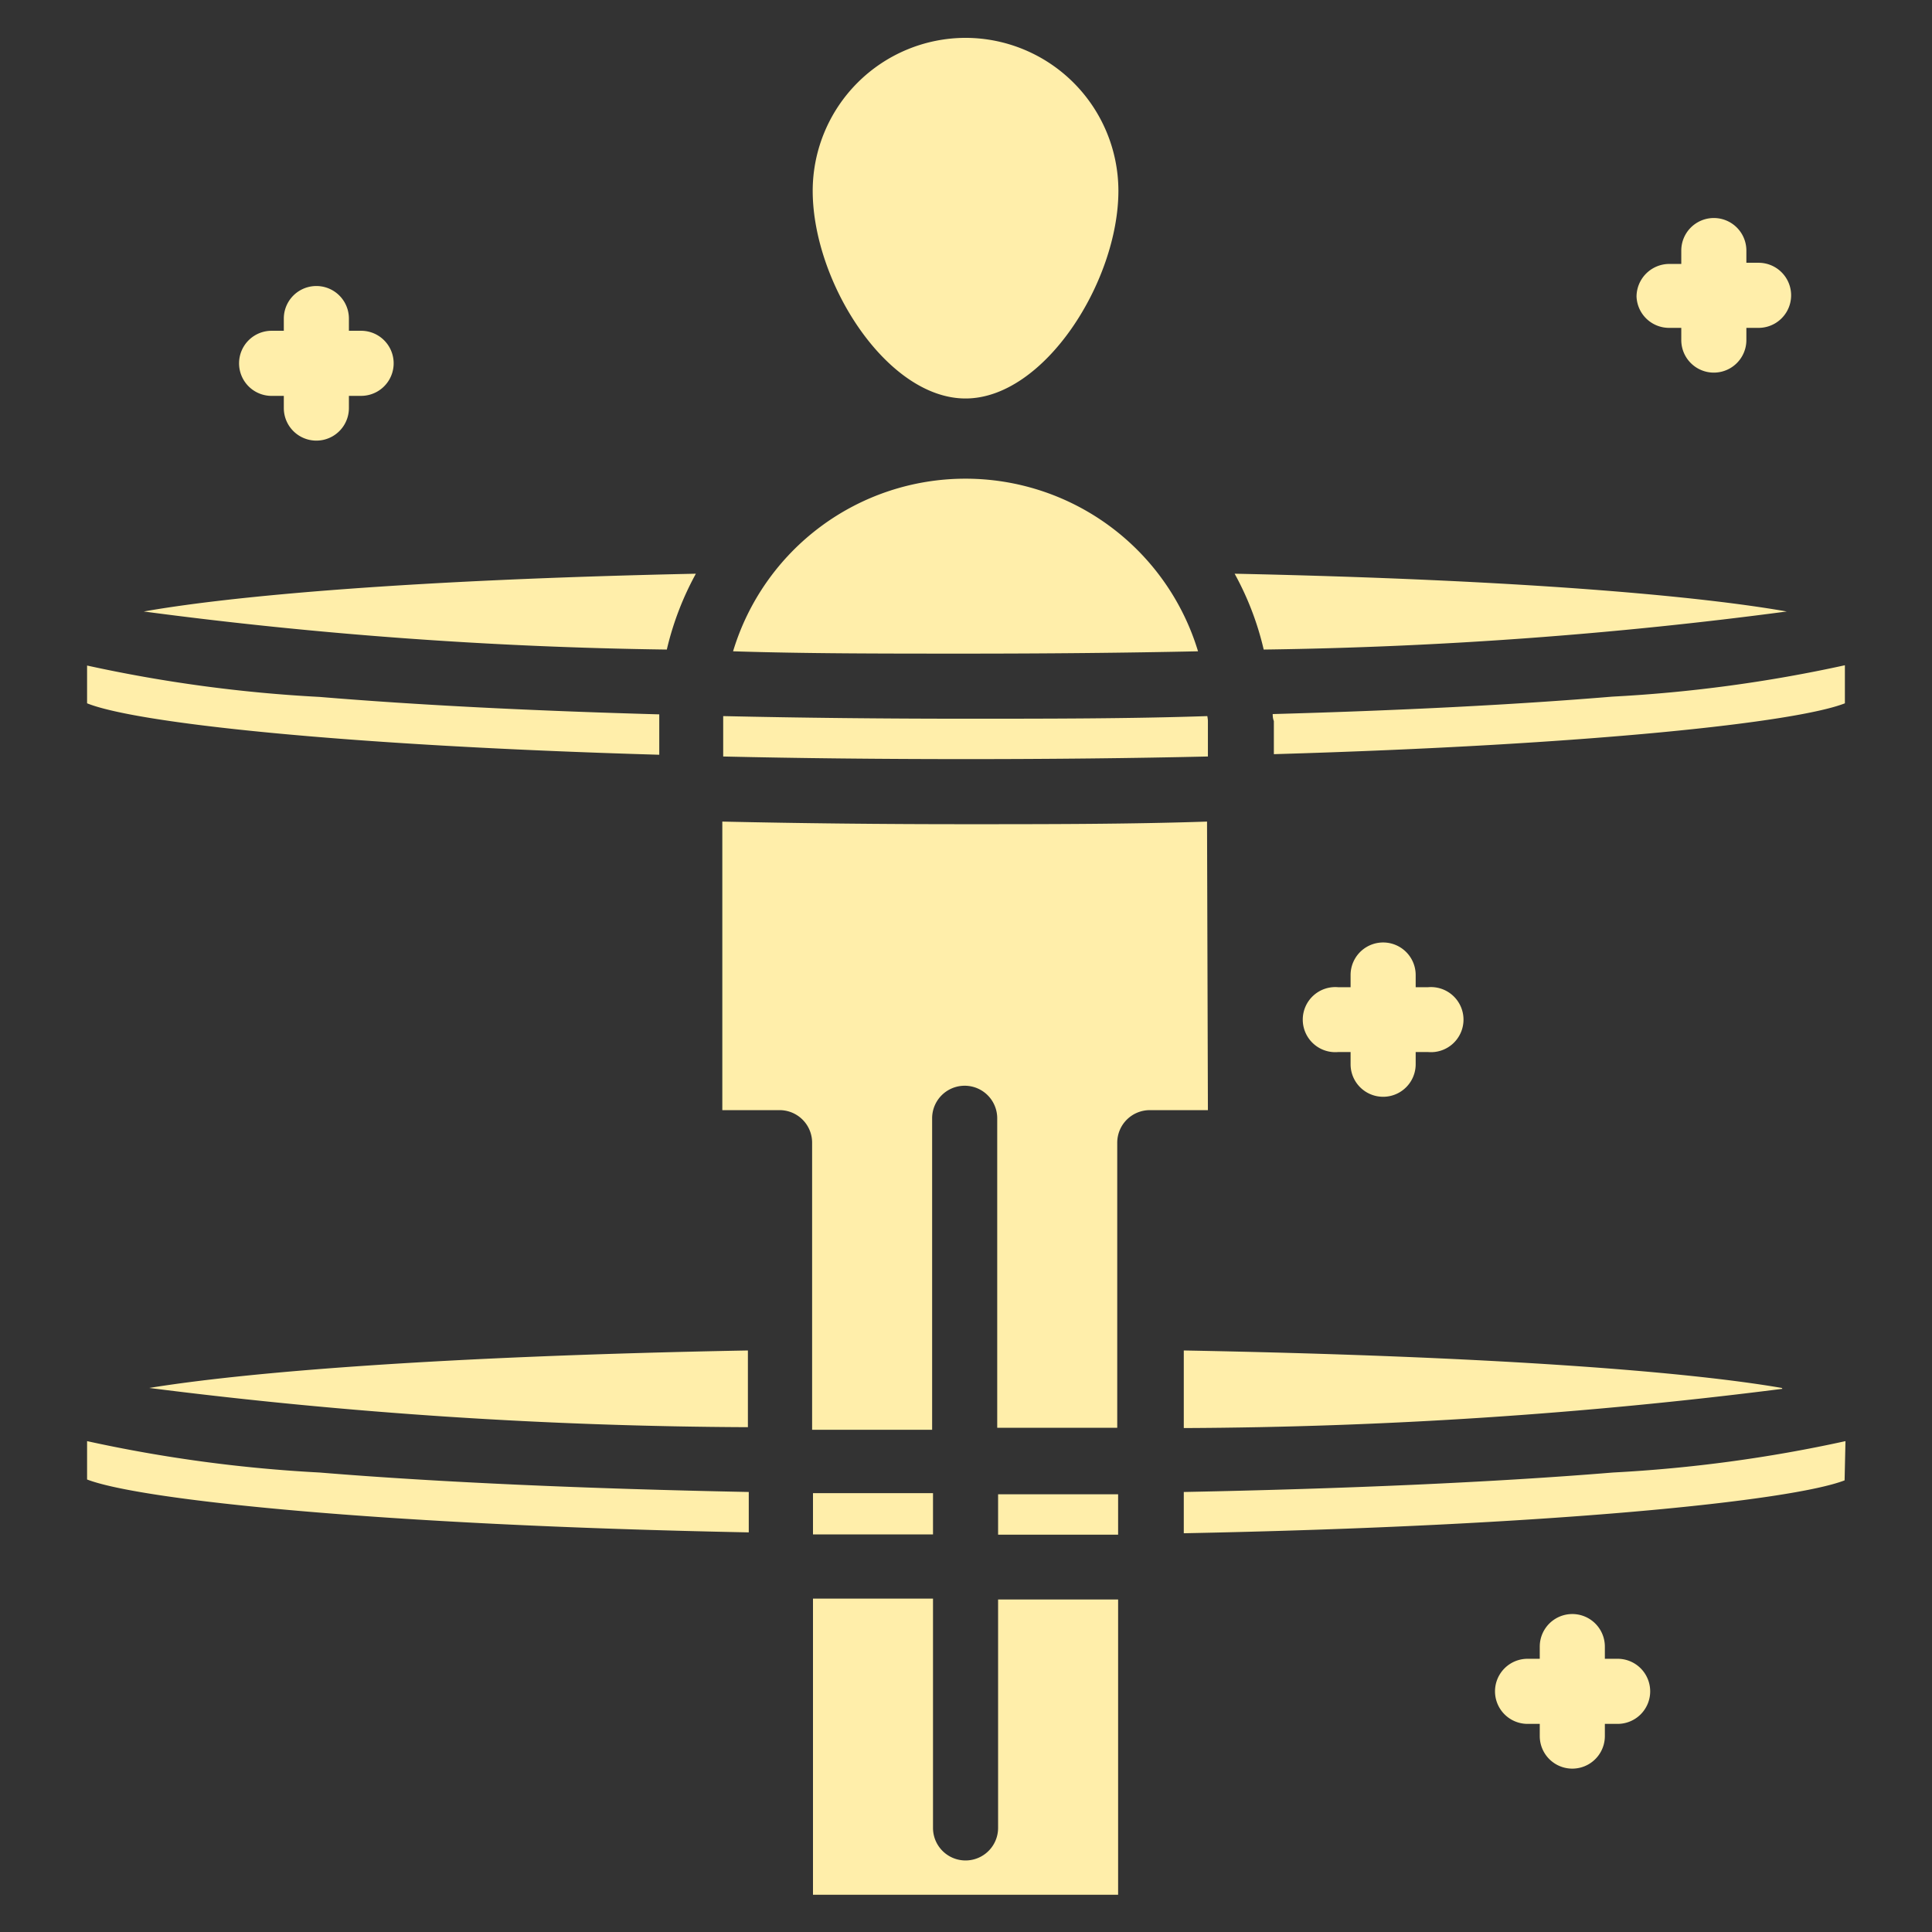 <?xml version="1.0" encoding="UTF-8" standalone="no"?>
<svg
   xmlns:dc="http://purl.org/dc/elements/1.1/"
   xmlns:cc="http://creativecommons.org/ns#"
   xmlns:rdf="http://www.w3.org/1999/02/22-rdf-syntax-ns#"
   xmlns:svg="http://www.w3.org/2000/svg"
   xmlns="http://www.w3.org/2000/svg"
   xmlns:sodipodi="http://sodipodi.sourceforge.net/DTD/sodipodi-0.dtd"
   xmlns:inkscape="http://www.inkscape.org/namespaces/inkscape"
   width="20"
   height="20"
   viewBox="0 0 20 20"
   version="1.1"
   id="svg838"
   inkscape:version="1.0.1 (3bc2e813f5, 2020-09-07)"
   sodipodi:docname="magic_light_master.svg">
  <rect x="0" y="0" width="20" height="20" fill="#333333" stroke="none"/>
  <defs
     id="defs832" />
  <sodipodi:namedview
     id="base"
     pagecolor="#ffffff"
     bordercolor="#666666"
     borderopacity="1.0"
     inkscape:pageopacity="0.0"
     inkscape:pageshadow="2"
     inkscape:zoom="5.6"
     inkscape:cx="-7.8093879"
     inkscape:cy="-15.202136"
     inkscape:document-units="mm"
     inkscape:current-layer="g6141"
     inkscape:document-rotation="0"
     showgrid="false"
     units="px"
     inkscape:window-width="1267"
     inkscape:window-height="1040"
     inkscape:window-x="52"
     inkscape:window-y="0"
     inkscape:window-maximized="0"
     inkscape:pagecheckerboard="true" />
  <g
     inkscape:label="Layer 1"
     inkscape:groupmode="layer"
     id="layer1">
    <g
       style="fill:#c87137;fill-opacity:1"
       transform="matrix(0.362,0,0,0.362,-1.576,-1.576)"
       id="g6141">
      <g
         style="fill:#ffeeaa;fill-opacity:1"
         transform="matrix(0.831,0,0,0.831,5.373,5.353)"
         id="g6311"
         data-name="Layer 19">
        <path
           style="fill:#ffeeaa;fill-opacity:1"
           id="path6309"
           d="m 32,0.1 a 5.27,5.27 0 0 1 5.26,5.26 c 0,3.12 -2.55,7.15 -5.26,7.15 -2.71,0 -5.26,-4 -5.26,-7.15 A 5.27,5.27 0 0 1 32,0.1 Z m 28.26,19.74 a 152,152 0 0 1 -18,1.31 10.18,10.18 0 0 0 -1,-2.61 c 9.91,0.21 15.99,0.77 19,1.3 z M 32,15.27 a 8.36,8.36 0 0 1 8,5.94 q -3.74,0.08 -8,0.08 c -2.84,0 -5.49,0 -8,-0.08 a 8.35,8.35 0 0 1 8,-5.94 z m 8.34,8.34 v 1.22 q -3.89,0.09 -8.34,0.09 -4.45,0 -8.34,-0.09 v -1.22 c 0,-0.06 0,-0.11 0,-0.17 2.68,0.06 5.47,0.09 8.33,0.09 2.86,0 5.65,0 8.33,-0.09 0.01,0.06 0.02,0.12 0.02,0.17 z M 21.72,21.15 a 152,152 0 0 1 -18,-1.31 c 3,-0.53 9.1,-1.09 19,-1.3 a 10.29,10.29 0 0 0 -1,2.61 z M 1.77,23 v -1.3 a 49.38,49.38 0 0 0 8,1.08 c 3.36,0.28 7.35,0.48 11.69,0.6 0,0.08 0,0.16 0,0.23 v 1.16 C 10.44,24.45 3.43,23.67 1.77,23 Z M 24.51,47.91 A 168.74,168.74 0 0 1 3.91,46.56 c 3.25,-0.53 9.85,-1.09 20.6,-1.29 z m -22.74,1.8 v -1.32 a 49.38,49.38 0 0 0 8,1.08 c 4.14,0.34 9.23,0.56 14.77,0.67 v 1.39 C 11.76,51.28 3.58,50.41 1.77,49.71 Z m 31.35,0.51 h 4.13 v 1.39 c -1.33,0 -2.71,0 -4.13,0 z m -2.24,1.38 c -1.42,0 -2.8,0 -4.13,0 v -1.42 h 4.13 z M 37.25,64 H 26.75 V 53.81 c 1.35,0 2.73,0 4.13,0 v 7.89 a 1.12,1.12 0 0 0 2.24,0 v -7.86 c 1.4,0 2.78,0 4.13,0 z m 25,-14.26 c -1.81,0.7 -10,1.57 -22.74,1.82 v -1.42 c 5.54,-0.11 10.63,-0.33 14.77,-0.67 a 49.38,49.38 0 0 0 8,-1.08 z m -2.14,-3.15 a 168.74,168.74 0 0 1 -20.6,1.35 v -2.67 c 10.73,0.2 17.33,0.73 20.58,1.29 z M 40.34,37 h -2 a 1.12,1.12 0 0 0 -1.12,1.12 v 9.81 H 33.09 V 37.28 a 1.12,1.12 0 1 0 -2.24,0 V 48 H 26.72 V 38.13 A 1.12,1.12 0 0 0 25.63,37 h -2 v -9.93 c 2.69,0.06 5.48,0.09 8.34,0.09 2.86,0 5.65,0 8.34,-0.09 z m 2.23,-13.63 c 4.34,-0.12 8.33,-0.32 11.69,-0.6 a 49.38,49.38 0 0 0 8,-1.08 V 23 c -1.66,0.65 -8.67,1.43 -19.65,1.75 V 23.61 C 42.58,23.54 42.57,23.46 42.57,23.38 Z M 7,11.3 A 1.12,1.12 0 0 1 8.12,10.18 H 8.54 V 9.76 a 1.12,1.12 0 0 1 2.24,0 v 0.42 h 0.42 a 1.12,1.12 0 0 1 0,2.24 h -0.42 v 0.42 a 1.12,1.12 0 0 1 -2.24,0 V 12.42 H 8.16 A 1.12,1.12 0 0 1 7,11.3 Z M 55.56,57 a 1.12,1.12 0 0 1 -1.12,1.12 H 54 v 0.42 a 1.12,1.12 0 0 1 -2.24,0 v -0.42 h -0.42 a 1.12,1.12 0 1 1 0,-2.24 h 0.42 v -0.42 a 1.12,1.12 0 0 1 2.24,0 v 0.42 h 0.42 A 1.12,1.12 0 0 1 55.56,57 Z M 45.25,35.46 V 35 h -0.42 a 1.12,1.12 0 1 1 0,-2.23 h 0.42 v -0.42 a 1.12,1.12 0 0 1 2.24,0 v 0.42 h 0.42 a 1.12,1.12 0 1 1 0,2.23 h -0.42 v 0.42 a 1.12,1.12 0 1 1 -2.24,0 z M 55.09,9 a 1.13,1.13 0 0 1 1.12,-1.12 h 0.42 V 7.42 a 1.12,1.12 0 0 1 2.24,0 v 0.42 h 0.42 a 1.12,1.12 0 0 1 0,2.24 h -0.42 v 0.42 a 1.12,1.12 0 0 1 -2.24,0 V 10.08 H 56.21 A 1.12,1.12 0 0 1 55.09,9 Z"
           inkscape:connector-curvature="0" />
      </g>
    </g>
  </g>
</svg>
